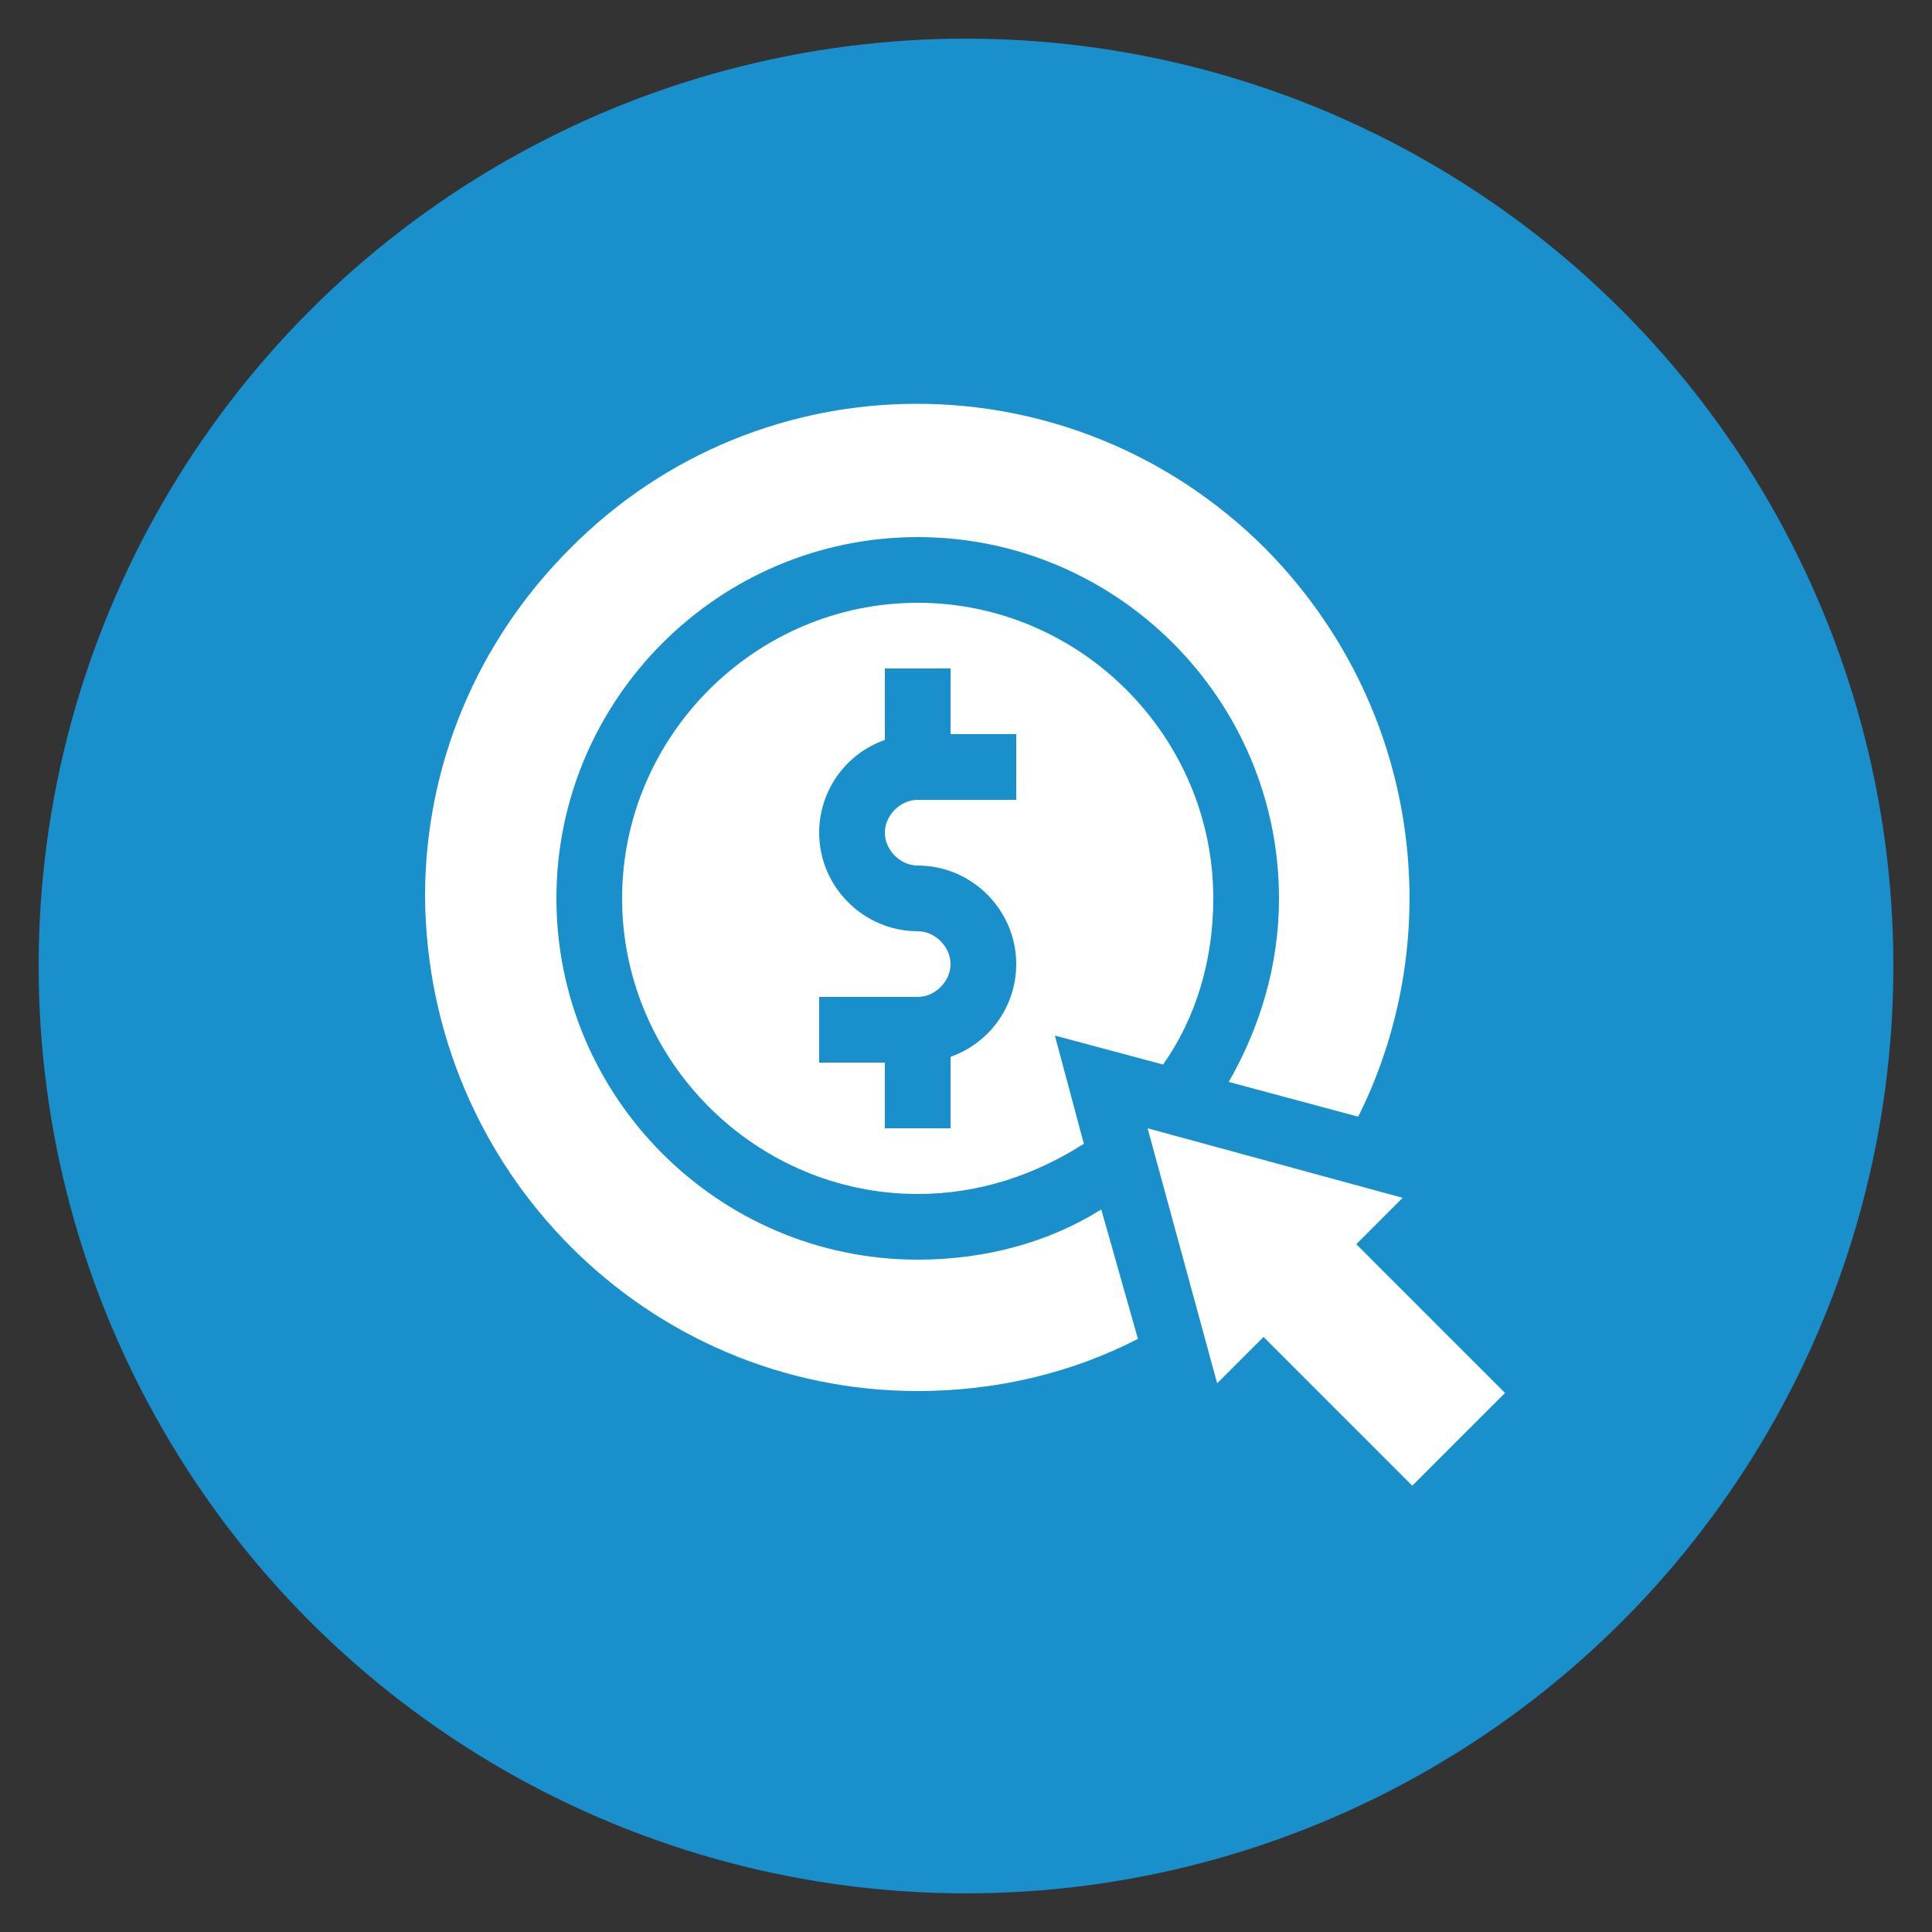 <?xml version="1.0" encoding="utf-8"?>
<!-- Generator: Adobe Illustrator 23.0.3, SVG Export Plug-In . SVG Version: 6.00 Build 0)  -->
<svg version="1.1" id="Layer_1" xmlns="http://www.w3.org/2000/svg" xmlns:xlink="http://www.w3.org/1999/xlink" x="0px" y="0px"
	 viewBox="0 0 100 100" style="enable-background:new 0 0 100 100;" xml:space="preserve">
<rect x="0" y="0" width="100" height="100" fill="#333333" stroke="none"/>
<style type="text/css">
	.st0{fill:#198FCC;}
	.st1{fill:#FFFFFF;}
</style>
<title>2</title>
<circle class="st0" cx="50" cy="50" r="48"/>
<g id="XMLID_1_">
	<path id="XMLID_4_" class="st1" d="M62.8,46.5c0-8.4-6.9-15.3-15.3-15.3c-8.4,0-15.3,6.9-15.3,15.3c0,8.4,6.9,15.3,15.3,15.3
		c3.2,0,6.1-1,8.6-2.6l-1.5-5.6l5.6,1.5C61.9,52.7,62.8,49.7,62.8,46.5L62.8,46.5z M52.6,41.4h-5.1c-0.9,0-1.7,0.8-1.7,1.7
		s0.8,1.7,1.7,1.7c2.8,0,5.1,2.3,5.1,5.1c0,2.2-1.4,4.1-3.4,4.8v3.7h-3.4V55h-3.4v-3.4h5.1c0.9,0,1.7-0.8,1.7-1.7s-0.8-1.7-1.7-1.7
		c-2.8,0-5.1-2.3-5.1-5.1c0-2.2,1.4-4.1,3.4-4.8v-3.7h3.4v3.4h3.4V41.4z"/>
	<path id="XMLID_3_" class="st1" d="M47.5,65.2c-10.3,0-18.7-8.4-18.7-18.7c0-10.3,8.4-18.7,18.7-18.7c10.3,0,18.7,8.4,18.7,18.7
		c0,3.5-1,6.7-2.6,9.5l6.7,1.8c4.7-9.4,3.2-21.3-4.8-29.4c-10-10-26.1-10-36,0c-4.8,4.8-7.5,11.2-7.5,18C22.1,60.6,33.5,72,47.5,72
		c4,0,7.9-0.9,11.4-2.7L57,62.6C54.3,64.3,51,65.2,47.5,65.2z"/>
	<path id="XMLID_2_" class="st1" d="M70.2,64.4l2.4-2.4l-13.2-3.6L63,71.6l2.4-2.4l7.7,7.7l4.8-4.8L70.2,64.4z"/>
</g>
</svg>
